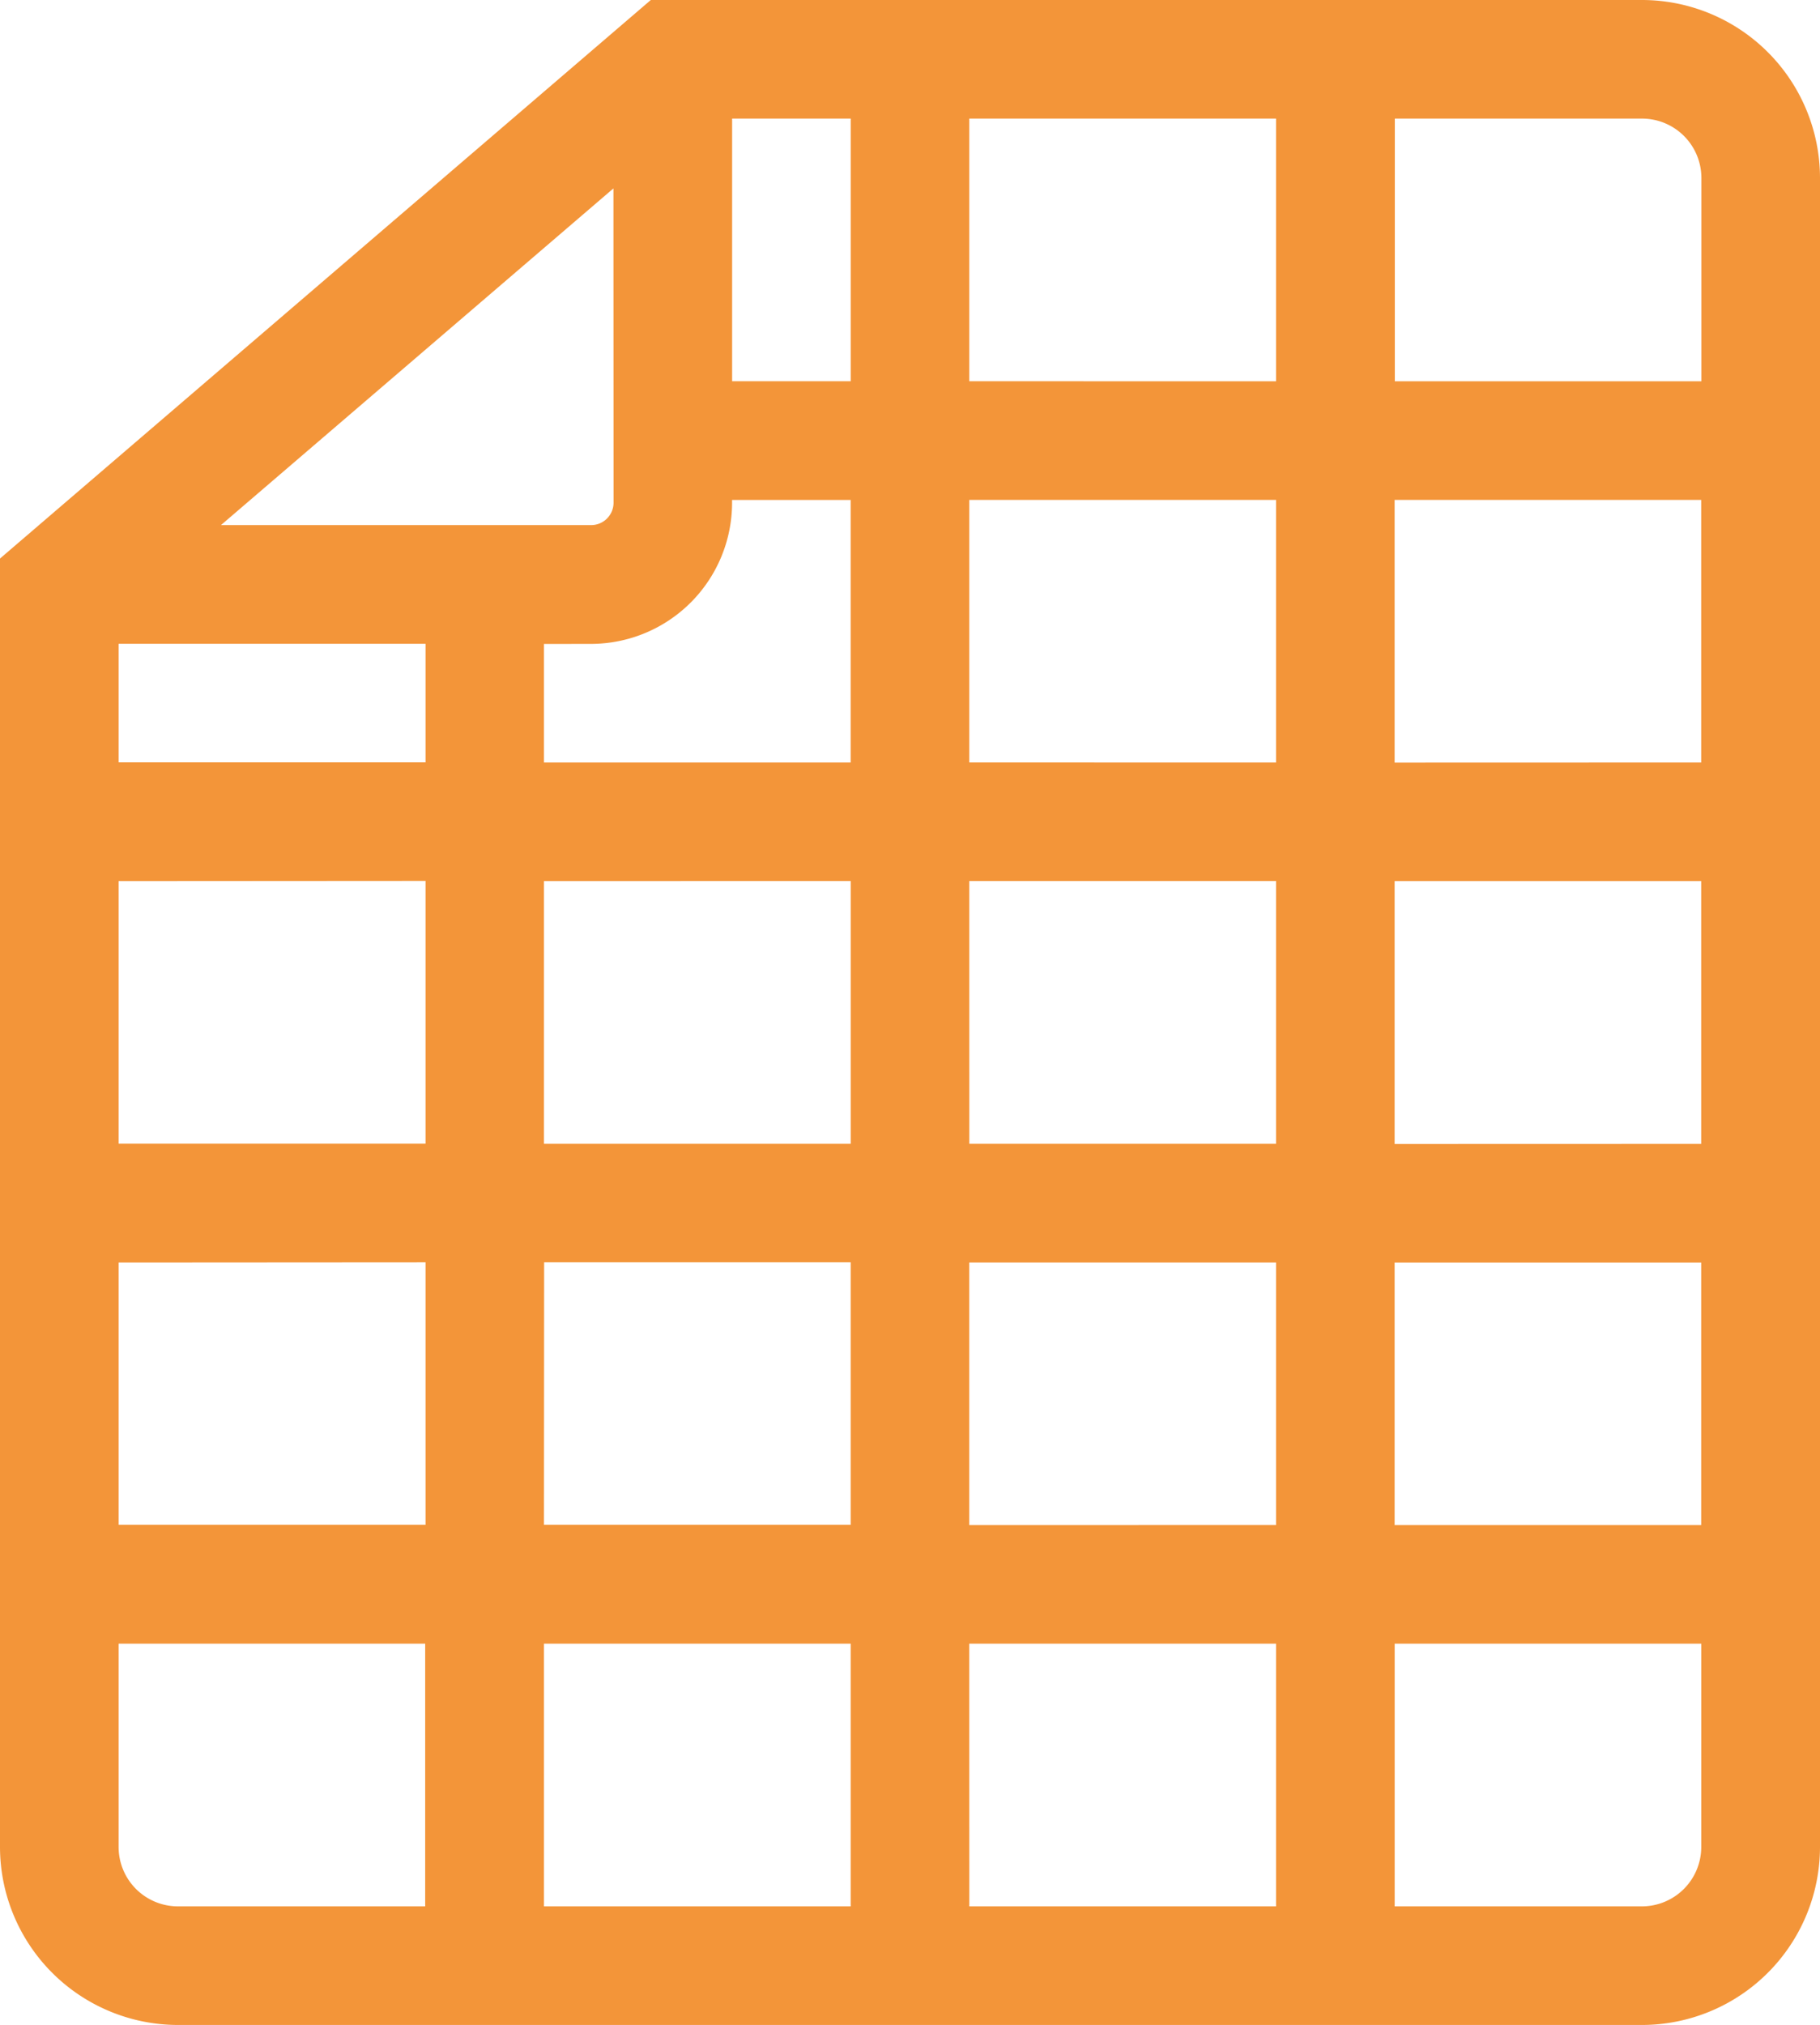 <svg xmlns="http://www.w3.org/2000/svg" width="62.928" height="70" viewBox="0 0 62.928 70">
  <path id="duvet_1_" data-name="duvet (1)" d="M60.312,0H26.038L3.536,19.308v44.54A6.159,6.159,0,0,0,9.688,70H60.312a6.159,6.159,0,0,0,6.152-6.152V6.152A6.159,6.159,0,0,0,60.312,0Zm2.051,6.152V13.18h-10.6V4.1h8.554A2.053,2.053,0,0,1,62.363,6.152ZM23.972,22.258a4.881,4.881,0,0,0,4.876-4.876v-.1h4.1v9.078H22.344v-4.1Zm8.978,8.2v9.078H22.344V30.461Zm4.1,0H47.656v9.078H37.051Zm0-4.1V17.281H47.656v9.078Zm0-13.18V4.1H47.656V13.18Zm-4.1,0h-4.1V4.1h4.1Zm-8.2,4.2a.775.775,0,0,1-.774.774h-12.8L24.746,6.513Zm-6.5,4.876v4.1H7.637v-4.1Zm0,8.2v9.078H7.637V30.461Zm0,13.18v9.078H7.637V43.641Zm4.1,0H32.949v9.078H22.344ZM32.949,56.82V65.9H22.344V56.82Zm4.1,0H47.656V65.9H37.051Zm0-4.1V43.641H47.656v9.078Zm14.707-9.078h10.6v9.078h-10.6Zm0-4.1V30.461h10.6v9.078Zm0-13.18V17.281h10.6v9.078ZM7.637,63.848V56.82h10.6V65.9H9.688a2.053,2.053,0,0,1-2.051-2.051ZM60.312,65.9H51.758V56.82h10.6v7.027A2.053,2.053,0,0,1,60.312,65.9Z" transform="translate(-3.536)" fill="#f39539"/>
</svg>

